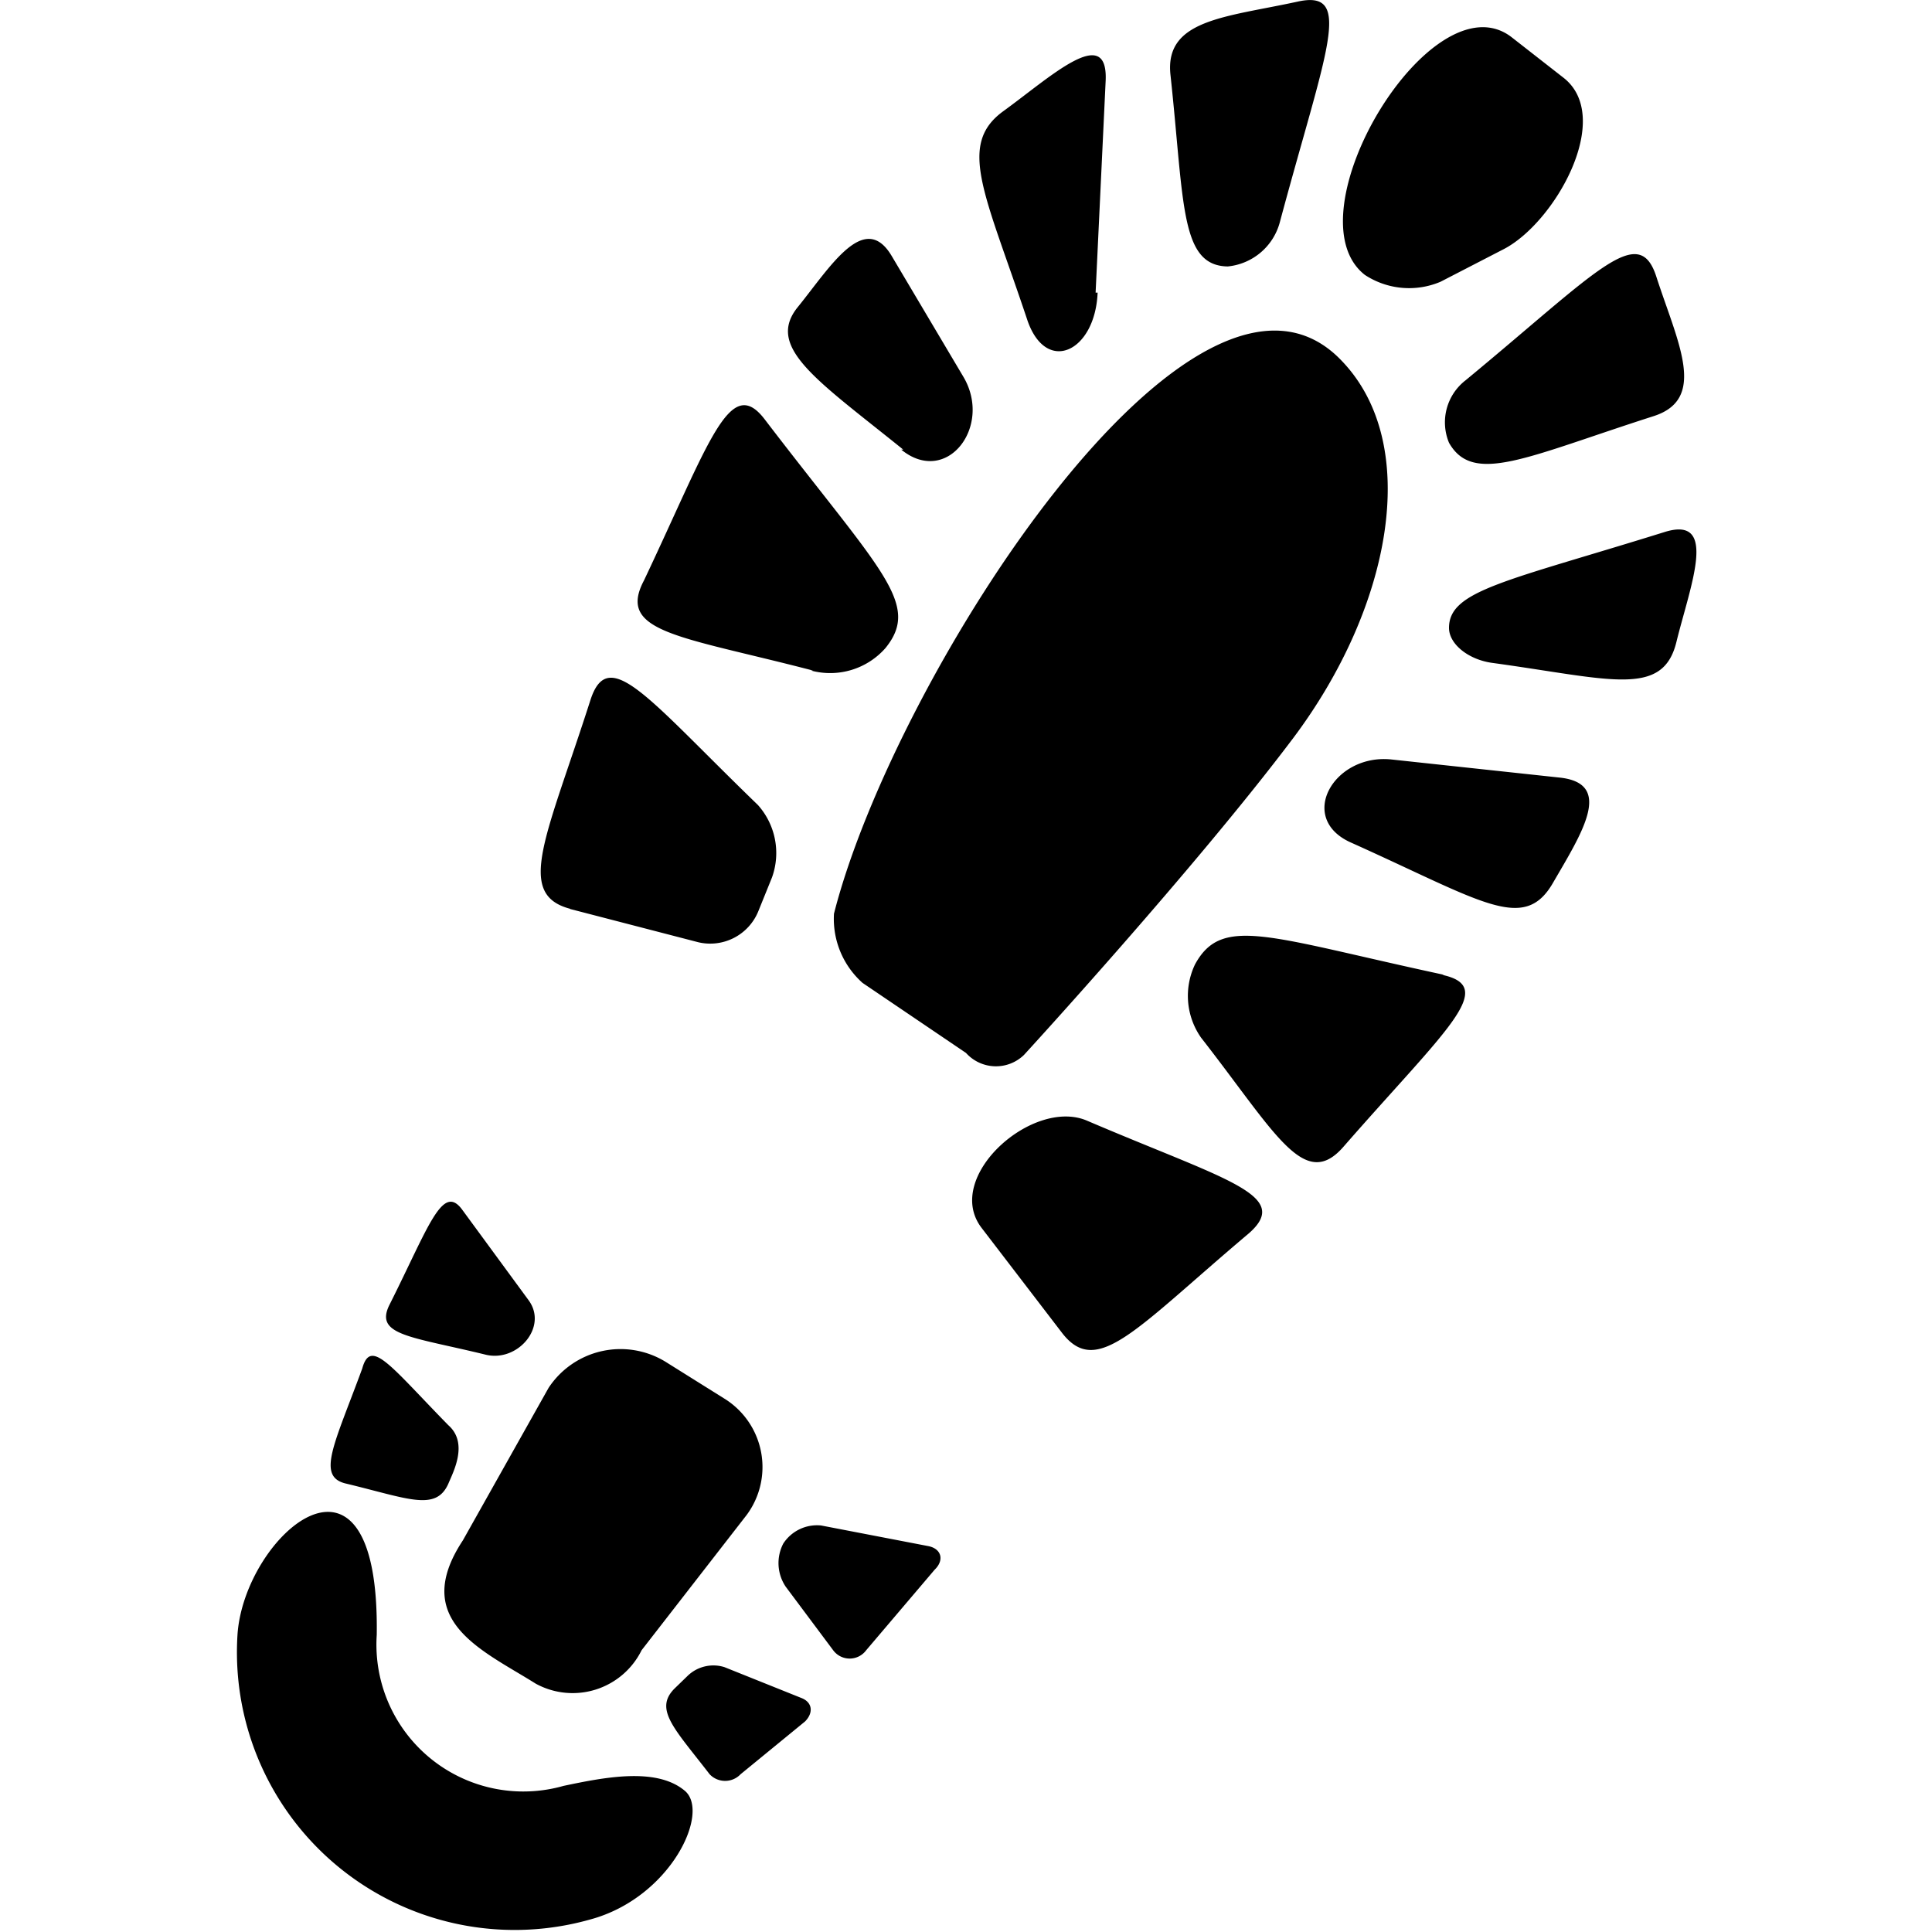 <svg id="icon" xmlns="http://www.w3.org/2000/svg" viewBox="0 0 48 48"><path id="_0" data-name="0" d="M24,26.16l-2.57-1.74a2.13,2.13,0,0,1-.71-1.72c1.5-5.9,9-17.56,12.62-13.73,2,2.09,1.22,6.14-1.22,9.38s-6.68,7.86-6.68,7.86A1,1,0,0,1,24,26.16Zm-9.85-3.58,3.2.83a1.29,1.29,0,0,0,1.49-.77l.34-.84A1.79,1.79,0,0,0,18.83,20c-2.72-2.63-3.71-4-4.16-2.61C13.58,20.79,12.79,22.22,14.17,22.58Zm6-5.92A1.83,1.83,0,0,0,22,16.1c.89-1.1-.11-1.9-3-5.68-.87-1.14-1.37.56-3,4C15.31,15.72,16.9,15.8,20.2,16.66Zm2.24-5.49c1.13.92,2.27-.57,1.55-1.8l-1.78-3c-.68-1.16-1.53.26-2.34,1.26S20.31,9.45,22.44,11.17Zm4.83-3.9L27.47,2c.06-1.43-1.38-.08-2.54.76s-.45,2.06.6,5.21C26,9.31,27.21,8.74,27.27,7.27Zm3.28-.65A1.49,1.49,0,0,0,31.8,5.51c1.14-4.25,1.85-5.78.44-5.47-1.79.39-3.31.44-3.16,1.82C29.43,5.1,29.31,6.64,30.55,6.62ZM27,27.84c-1.35-.57-3.58,1.41-2.61,2.67l2,2.61c.87,1.12,1.82-.1,4.64-2.48C32.11,29.69,30.46,29.32,27,27.84Zm8.88-3.62c-4.37-.94-5.52-1.49-6.19-.26a1.81,1.81,0,0,0,.15,1.82c1.85,2.37,2.56,3.82,3.53,2.72C35.92,25.58,37.23,24.52,35.83,24.22ZM8.6,36.86c1.54.37,2.23.7,2.54,0,.11-.27.51-1,0-1.45C9.7,33.94,9.21,33.23,9,34,8.31,35.88,7.85,36.69,8.6,36.86Zm3.48-3.2c.79.18,1.54-.7,1.05-1.36l-1.65-2.25c-.49-.66-.83.43-1.8,2.36C9.29,33.18,10.2,33.2,12.08,33.66Zm7.84,8.53L18,41.42a.92.92,0,0,0-.91.21l-.33.32c-.52.52,0,1,.87,2.13a.53.53,0,0,0,.77,0L20,42.77C20.21,42.56,20.19,42.3,19.92,42.19Zm3.13-3.78L20.4,37.9a1,1,0,0,0-.94.45,1.05,1.05,0,0,0,.06,1.07L20.7,41a.51.51,0,0,0,.82,0L23.22,39C23.47,38.76,23.39,38.47,23.05,38.41ZM38.76,19.32l-4.18-.45c-1.44-.16-2.38,1.47-1,2.07,3.25,1.46,4.28,2.24,5,1S40.1,19.47,38.76,19.32Zm2.59-6.1C37.4,14.45,36,14.67,36,15.6c0,.4.48.79,1.08.87,2.92.4,4.23.87,4.57-.52S42.71,12.79,41.35,13.22ZM36,11c.6,1.06,1.93.35,5.08-.66,1.35-.43.6-1.83.07-3.47-.44-1.36-1.47-.12-4.74,2.58A1.32,1.32,0,0,0,36,11ZM33.91,6.83A2,2,0,0,0,35.79,7l1.55-.8c1.29-.65,2.78-3.3,1.49-4.28l-1.28-1C35.57-.59,32,5.34,33.91,6.83ZM17,44.48c-.71-.58-2-.32-3-.11a3.65,3.65,0,0,1-4.64-3.75c.08-5.41-3.3-2.49-3.46,0a6.9,6.9,0,0,0,8.76,7.07C16.67,47.15,17.67,45,17,44.48Zm1-9.73-1.47-.92a2.14,2.14,0,0,0-2.9.65L11.5,38.27c-1.32,2,.49,2.73,1.81,3.56A1.91,1.91,0,0,0,15.94,41l2.61-3.36A2,2,0,0,0,18,34.75Z"/></svg>